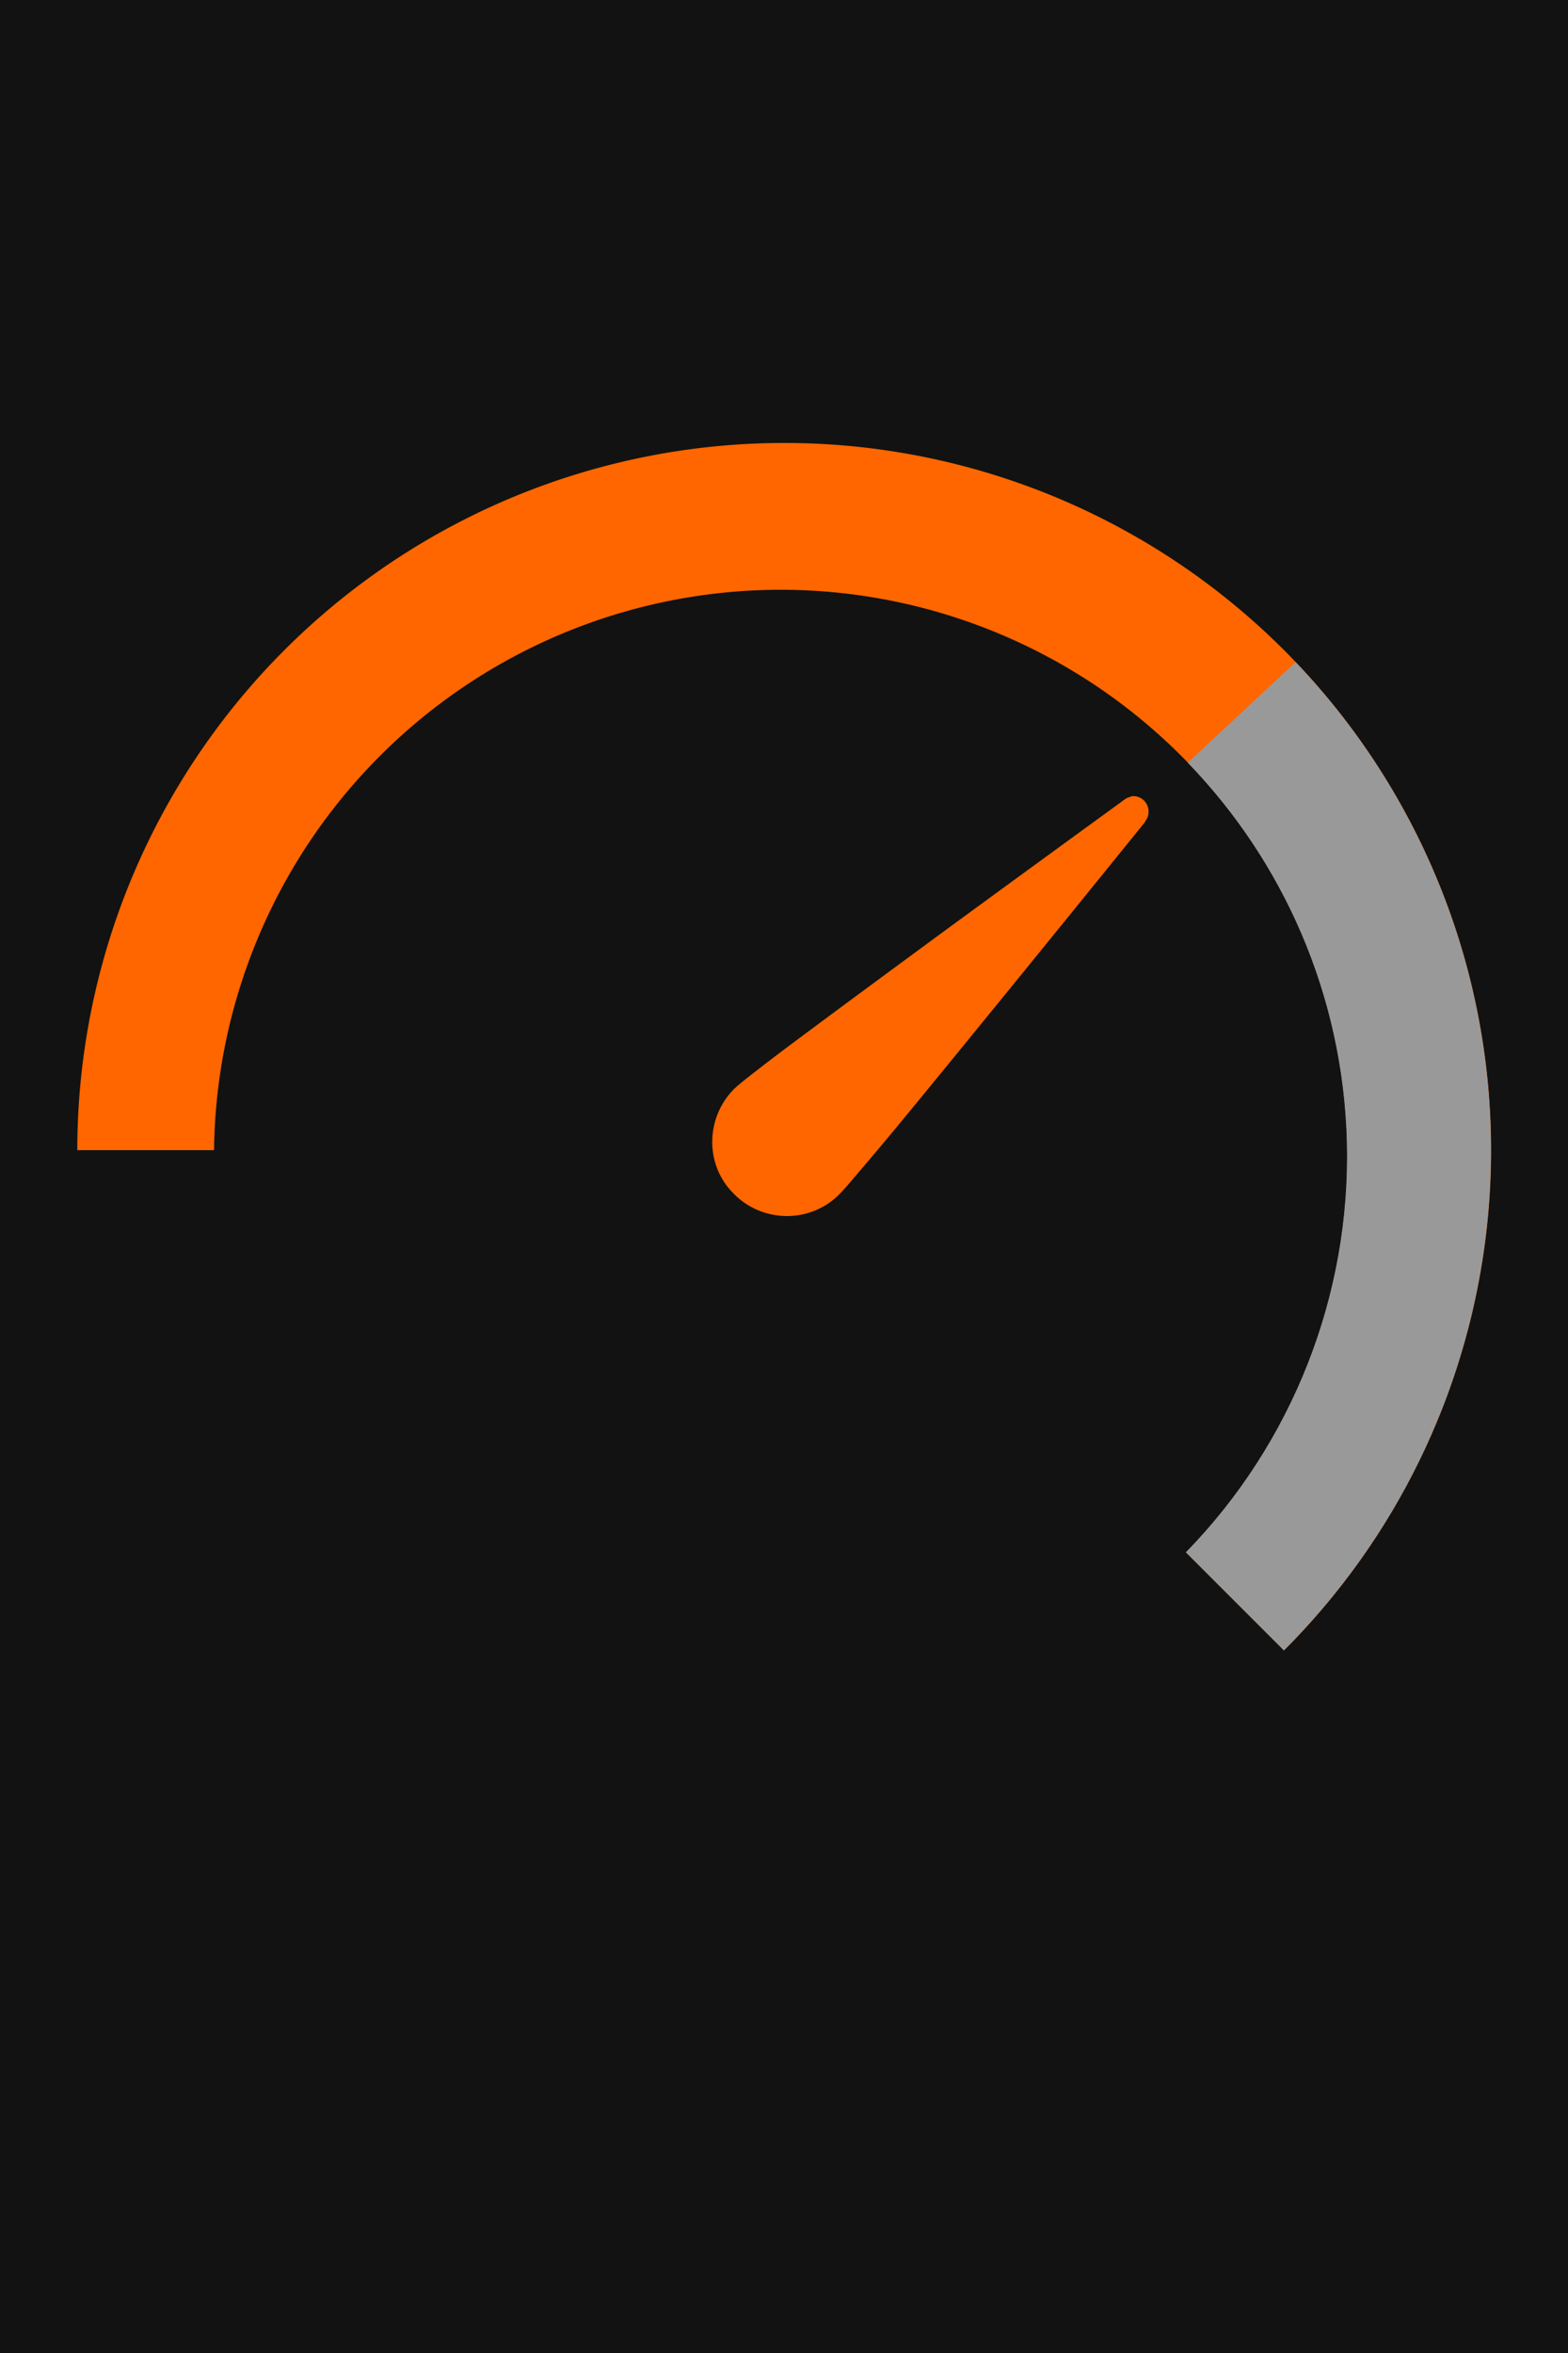 <?xml version="1.0" encoding="UTF-8" standalone="no"?>
<!-- Created with Inkscape (http://www.inkscape.org/) -->

<svg
   xmlns:dc="http://purl.org/dc/elements/1.1/"
   xmlns:cc="http://creativecommons.org/ns#"
   xmlns:rdf="http://www.w3.org/1999/02/22-rdf-syntax-ns#"
   xmlns:svg="http://www.w3.org/2000/svg"
   xmlns="http://www.w3.org/2000/svg"
   xmlns:sodipodi="http://sodipodi.sourceforge.net/DTD/sodipodi-0.dtd"
   xmlns:inkscape="http://www.inkscape.org/namespaces/inkscape"
   width="10"
   height="15"
   viewBox="0 0 10 15"
   id="svg2"
   version="1.1"
   inkscape:version="0.91 r13725"
   sodipodi:docname="loadicon.svg"
   inkscape:export-filename="/home/n/.config/awesome/icons/loadicon.png"
   inkscape:export-xdpi="90"
   inkscape:export-ydpi="90">
  <defs
     id="defs4" />
  <sodipodi:namedview
     id="base"
     pagecolor="#ffffff"
     bordercolor="#666666"
     borderopacity="1.0"
     inkscape:pageopacity="0.0"
     inkscape:pageshadow="2"
     inkscape:zoom="11.313709"
     inkscape:cx="8.5788543"
     inkscape:cy="16.944739"
     inkscape:document-units="px"
     inkscape:current-layer="layer1"
     showgrid="false"
     units="px"
     inkscape:window-width="1364"
     inkscape:window-height="750"
     inkscape:window-x="0"
     inkscape:window-y="16"
     inkscape:window-maximized="1"
     inkscape:snap-bbox="true"
     inkscape:bbox-paths="true"
     inkscape:snap-bbox-edge-midpoints="true"
     inkscape:bbox-nodes="true"
     inkscape:snap-bbox-midpoints="true"
     inkscape:snap-nodes="true"
     showguides="true"
     inkscape:guide-bbox="true"
     borderlayer="true">
    <sodipodi:guide
       position="0,0"
       orientation="0,10"
       id="guide4262" />
    <sodipodi:guide
       position="10,0"
       orientation="-15,0"
       id="guide4264" />
    <sodipodi:guide
       position="10,15"
       orientation="0,-10"
       id="guide4266" />
    <sodipodi:guide
       position="0,15"
       orientation="15,0"
       id="guide4268" />
  </sodipodi:namedview>
  <g
     inkscape:label="Layer 1"
     inkscape:groupmode="layer"
     id="layer1"
     transform="translate(0,-1037.362)">
    <rect
       style="color:#000000;clip-rule:nonzero;display:inline;overflow:visible;visibility:visible;opacity:1;isolation:auto;mix-blend-mode:normal;color-interpolation:sRGB;color-interpolation-filters:linearRGB;solid-color:#000000;solid-opacity:1;fill:#121212;fill-opacity:1;fill-rule:evenodd;stroke:none;stroke-width:1px;stroke-linecap:butt;stroke-linejoin:miter;stroke-miterlimit:4;stroke-dasharray:none;stroke-dashoffset:0;stroke-opacity:1;color-rendering:auto;image-rendering:auto;shape-rendering:auto;text-rendering:auto;enable-background:accumulate"
       id="rect4175"
       width="10"
       height="15"
       x="2.4980018e-16"
       y="1037.362"
       inkscape:export-xdpi="90"
       inkscape:export-ydpi="90" />
    <path
       style="color:#000000;clip-rule:nonzero;display:inline;overflow:visible;visibility:visible;opacity:1;isolation:auto;mix-blend-mode:normal;color-interpolation:sRGB;color-interpolation-filters:linearRGB;solid-color:#000000;solid-opacity:1;fill:#ff6600;fill-opacity:1;fill-rule:evenodd;stroke:none;stroke-width:1px;stroke-linecap:butt;stroke-linejoin:miter;stroke-miterlimit:4;stroke-dasharray:none;stroke-dashoffset:0;stroke-opacity:1;color-rendering:auto;image-rendering:auto;shape-rendering:auto;text-rendering:auto;enable-background:accumulate"
       d="m 5.171,1040.189 a 4.509,4.509 0 0 0 -1.338,0.151 4.509,4.509 0 0 0 -3.34,4.354 l 0.872,0 a 3.615,3.615 0 0 1 3.564,-3.572 3.615,3.615 0 0 1 3.662,3.524 3.615,3.615 0 0 1 -1.027,2.612 l 0.625,0.625 a 4.509,4.509 0 0 0 0.717,-5.442 4.509,4.509 0 0 0 -3.734,-2.252 z m 2.042,2.252 0,0 a 0.098,0.098 0 0 0 -0.044,0.02 0.098,0.098 0 0 0 -0.015,0.011 c -0.015,0.011 -0.573,0.416 -1.164,0.849 -0.299,0.22 -0.602,0.443 -0.841,0.621 -0.12,0.089 -0.224,0.167 -0.302,0.228 -0.078,0.06 -0.127,0.099 -0.157,0.126 -0.188,0.179 -0.2,0.484 -0.015,0.671 0.18,0.189 0.481,0.197 0.669,0.017 0.029,-0.028 0.07,-0.075 0.134,-0.151 0.064,-0.075 0.148,-0.174 0.243,-0.289 0.19,-0.23 0.429,-0.523 0.663,-0.81 0.466,-0.572 0.908,-1.119 0.914,-1.126 l 0.002,0 a 0.098,0.098 0 0 0 0.004,-0.011 0.098,0.098 0 0 0 0.021,-0.06 0.098,0.098 0 0 0 -0.111,-0.099 z"
       id="path4253"
       inkscape:connector-curvature="0" />
    <path
       inkscape:connector-curvature="0"
       id="path4270"
       d="m 7.575,1042.224 c 0.608,0.629 0.991,1.479 1.015,2.422 0.023,0.973 -0.347,1.915 -1.027,2.612 l 0.625,0.625 c 1.443,-1.443 1.737,-3.674 0.717,-5.442 -0.181,-0.314 -0.397,-0.601 -0.642,-0.858 z"
       style="color:#000000;clip-rule:nonzero;display:inline;overflow:visible;visibility:visible;opacity:1;isolation:auto;mix-blend-mode:normal;color-interpolation:sRGB;color-interpolation-filters:linearRGB;solid-color:#000000;solid-opacity:1;fill:#999999;fill-opacity:1;fill-rule:evenodd;stroke:none;stroke-width:1px;stroke-linecap:butt;stroke-linejoin:miter;stroke-miterlimit:4;stroke-dasharray:none;stroke-dashoffset:0;stroke-opacity:1;color-rendering:auto;image-rendering:auto;shape-rendering:auto;text-rendering:auto;enable-background:accumulate"
       sodipodi:nodetypes="ccccccc" />
  </g>
</svg>
